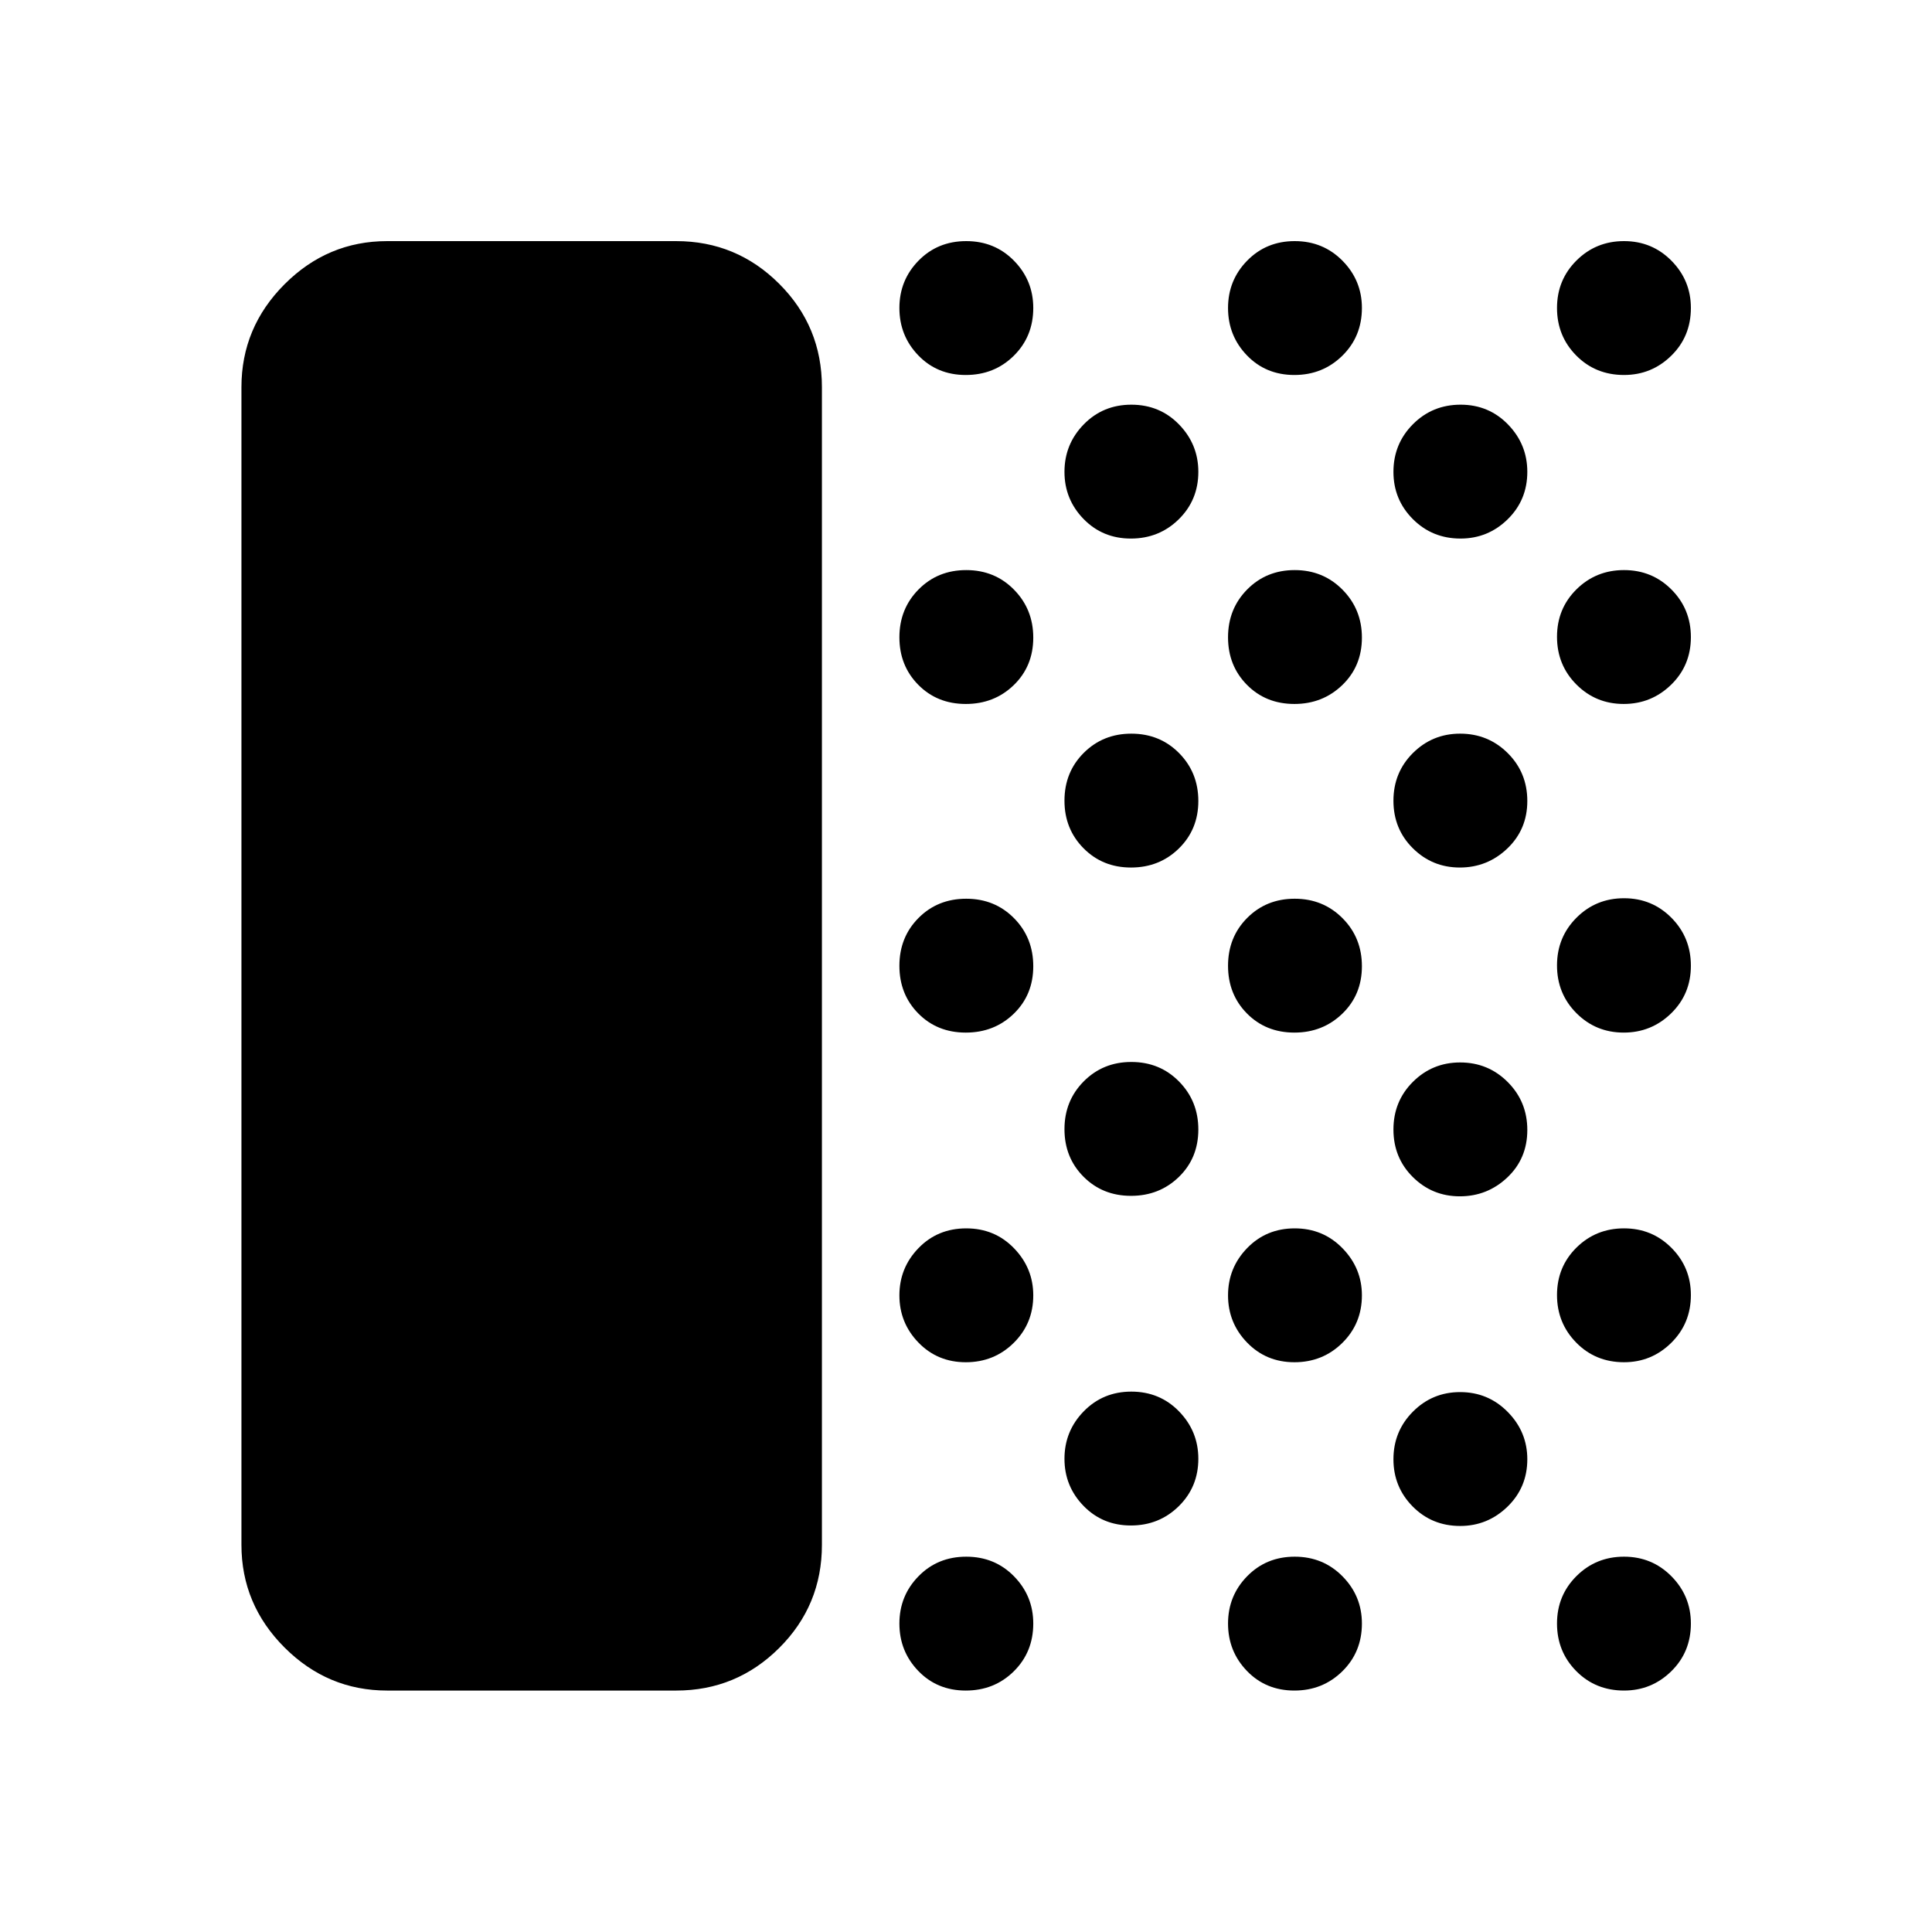 <svg xmlns="http://www.w3.org/2000/svg" height="40" viewBox="0 -960 960 960" width="40"><path d="M192.391-119.971q-29.618 0-51.019-21.401t-21.401-51.019v-575.218q0-29.684 21.401-51.132 21.401-21.448 51.019-21.448h143.595q29.951 0 51.185 21.198 21.235 21.198 21.235 51.382v575.218q0 30.119-21.235 51.269-21.234 21.151-51.185 21.151H192.391Zm287.492 0q-14.196 0-23.587-9.747-9.39-9.747-9.39-23.551 0-13.804 9.507-23.513 9.508-9.71 23.704-9.71 14.196 0 23.753 9.767t9.557 23.444q0 14.196-9.674 23.753t-23.87 9.557Zm.017-163.138q-14.054 0-23.524-9.774-9.47-9.775-9.47-23.464 0-13.688 9.507-23.486 9.508-9.797 23.704-9.797 14.196 0 23.753 9.888 9.557 9.889 9.557 23.398 0 14.029-9.737 23.632-9.737 9.603-23.79 9.603Zm-.017-163.797q-14.196 0-23.587-9.507-9.39-9.508-9.39-23.704 0-14.196 9.507-23.753 9.508-9.557 23.704-9.557 14.196 0 23.753 9.674t9.557 23.87q0 14.196-9.674 23.587-9.674 9.39-23.87 9.39Zm0-163.297q-14.196 0-23.587-9.508-9.39-9.507-9.39-23.624 0-14.116 9.507-23.753 9.508-9.637 23.704-9.637 14.196 0 23.753 9.742t9.557 23.803q0 14.196-9.674 23.586-9.674 9.391-23.87 9.391Zm0-163.464q-14.196 0-23.587-9.747-9.39-9.747-9.39-23.551 0-13.804 9.507-23.514 9.508-9.71 23.704-9.71 14.196 0 23.753 9.767t9.557 23.444q0 14.196-9.674 23.754-9.674 9.557-23.87 9.557Zm82.039 571.674q-14.054 0-23.524-9.747t-9.47-23.395q0-13.784 9.575-23.582 9.575-9.797 23.636-9.797 14.196 0 23.753 9.866 9.557 9.867 9.557 23.5 0 14.017-9.737 23.586-9.737 9.569-23.79 9.569Zm.063-163.797q-14.117 0-23.587-9.507-9.47-9.508-9.47-23.624 0-14.117 9.575-23.753 9.575-9.637 23.636-9.637 14.196 0 23.753 9.742 9.557 9.741 9.557 23.802 0 14.196-9.674 23.587-9.674 9.39-23.79 9.39Zm0-163.138q-14.117 0-23.587-9.575-9.47-9.575-9.47-23.636 0-14.196 9.575-23.753t23.636-9.557q14.196 0 23.753 9.674t9.557 23.79q0 14.117-9.674 23.587-9.674 9.47-23.79 9.47Zm-.063-163.464q-14.054 0-23.524-9.747t-9.47-23.395q0-13.784 9.575-23.582 9.575-9.797 23.636-9.797 14.196 0 23.753 9.866 9.557 9.867 9.557 23.5 0 14.017-9.737 23.586-9.737 9.569-23.79 9.569Zm81.258 572.421q-14.196 0-23.586-9.747-9.391-9.747-9.391-23.551 0-13.804 9.508-23.513 9.507-9.71 23.624-9.71 14.116 0 23.753 9.767t9.637 23.444q0 14.196-9.742 23.753t-23.803 9.557Zm.017-163.138q-14.053 0-23.524-9.774-9.47-9.775-9.47-23.464 0-13.688 9.508-23.486 9.507-9.797 23.624-9.797 14.116 0 23.753 9.888 9.637 9.889 9.637 23.398 0 14.029-9.737 23.632-9.738 9.603-23.791 9.603Zm-.017-163.797q-14.196 0-23.586-9.507-9.391-9.508-9.391-23.704 0-14.196 9.508-23.753 9.507-9.557 23.624-9.557 14.116 0 23.753 9.674t9.637 23.87q0 14.196-9.742 23.587-9.742 9.39-23.803 9.39Zm0-163.297q-14.196 0-23.586-9.508-9.391-9.507-9.391-23.624 0-14.116 9.508-23.753 9.507-9.637 23.624-9.637 14.116 0 23.753 9.742t9.637 23.803q0 14.196-9.742 23.586-9.742 9.391-23.803 9.391Zm0-163.464q-14.196 0-23.586-9.747-9.391-9.747-9.391-23.551 0-13.804 9.508-23.514 9.507-9.71 23.624-9.71 14.116 0 23.753 9.767t9.637 23.444q0 14.196-9.742 23.754-9.742 9.557-23.803 9.557Zm82.367 571.913q-14.017 0-23.586-9.674-9.569-9.674-9.569-23.468 0-13.93 9.674-23.654 9.674-9.725 23.468-9.725 13.93 0 23.655 9.867 9.724 9.866 9.724 23.499 0 14.017-9.866 23.586-9.867 9.569-23.5 9.569Zm-.167-163.797q-13.704 0-23.346-9.57-9.642-9.571-9.642-23.624 0-14.053 9.674-23.69t23.468-9.637q13.93 0 23.655 9.742 9.724 9.742 9.724 23.802 0 14.196-9.914 23.587-9.915 9.39-23.619 9.39Zm0-163.377q-13.704 0-23.346-9.57-9.642-9.571-9.642-23.624 0-14.053 9.674-23.69t23.468-9.637q13.93 0 23.655 9.674 9.724 9.674 9.724 23.79 0 14.117-9.914 23.587-9.915 9.47-23.619 9.47Zm.339-163.464q-14.053 0-23.69-9.674t-9.637-23.468q0-13.93 9.674-23.655 9.674-9.724 23.703-9.724 14.03 0 23.587 9.866 9.557 9.867 9.557 23.5 0 14.017-9.762 23.586-9.762 9.569-23.432 9.569Zm81.259 572.421q-14.196 0-23.754-9.674-9.557-9.674-9.557-23.624 0-13.949 9.674-23.586 9.675-9.637 23.624-9.637 13.95 0 23.587 9.767t9.637 23.444q0 14.196-9.767 23.753t-23.444 9.557Zm0-163.138q-14.196 0-23.754-9.742-9.557-9.741-9.557-23.635 0-14.03 9.674-23.587 9.675-9.557 23.624-9.557 13.95 0 23.587 9.699t9.637 23.432q0 14.116-9.767 23.753t-23.444 9.637Zm-.167-163.797q-13.884 0-23.514-9.675-9.63-9.675-9.63-23.695 0-14.021 9.674-23.706 9.675-9.685 23.624-9.685 13.95 0 23.587 9.742t9.637 23.803q0 14.1-9.815 23.658-9.815 9.558-23.563 9.558Zm0-163.297q-13.884 0-23.514-9.675-9.63-9.675-9.63-23.691 0-14.017 9.674-23.586 9.675-9.57 23.624-9.57 13.95 0 23.587 9.675 9.637 9.674 9.637 23.635 0 14.096-9.815 23.654t-23.563 9.558Zm.167-163.464q-14.196 0-23.754-9.674-9.557-9.675-9.557-23.624 0-13.95 9.674-23.587 9.675-9.637 23.624-9.637 13.95 0 23.587 9.767t9.637 23.444q0 14.196-9.767 23.754-9.767 9.557-23.444 9.557Z"/></svg>